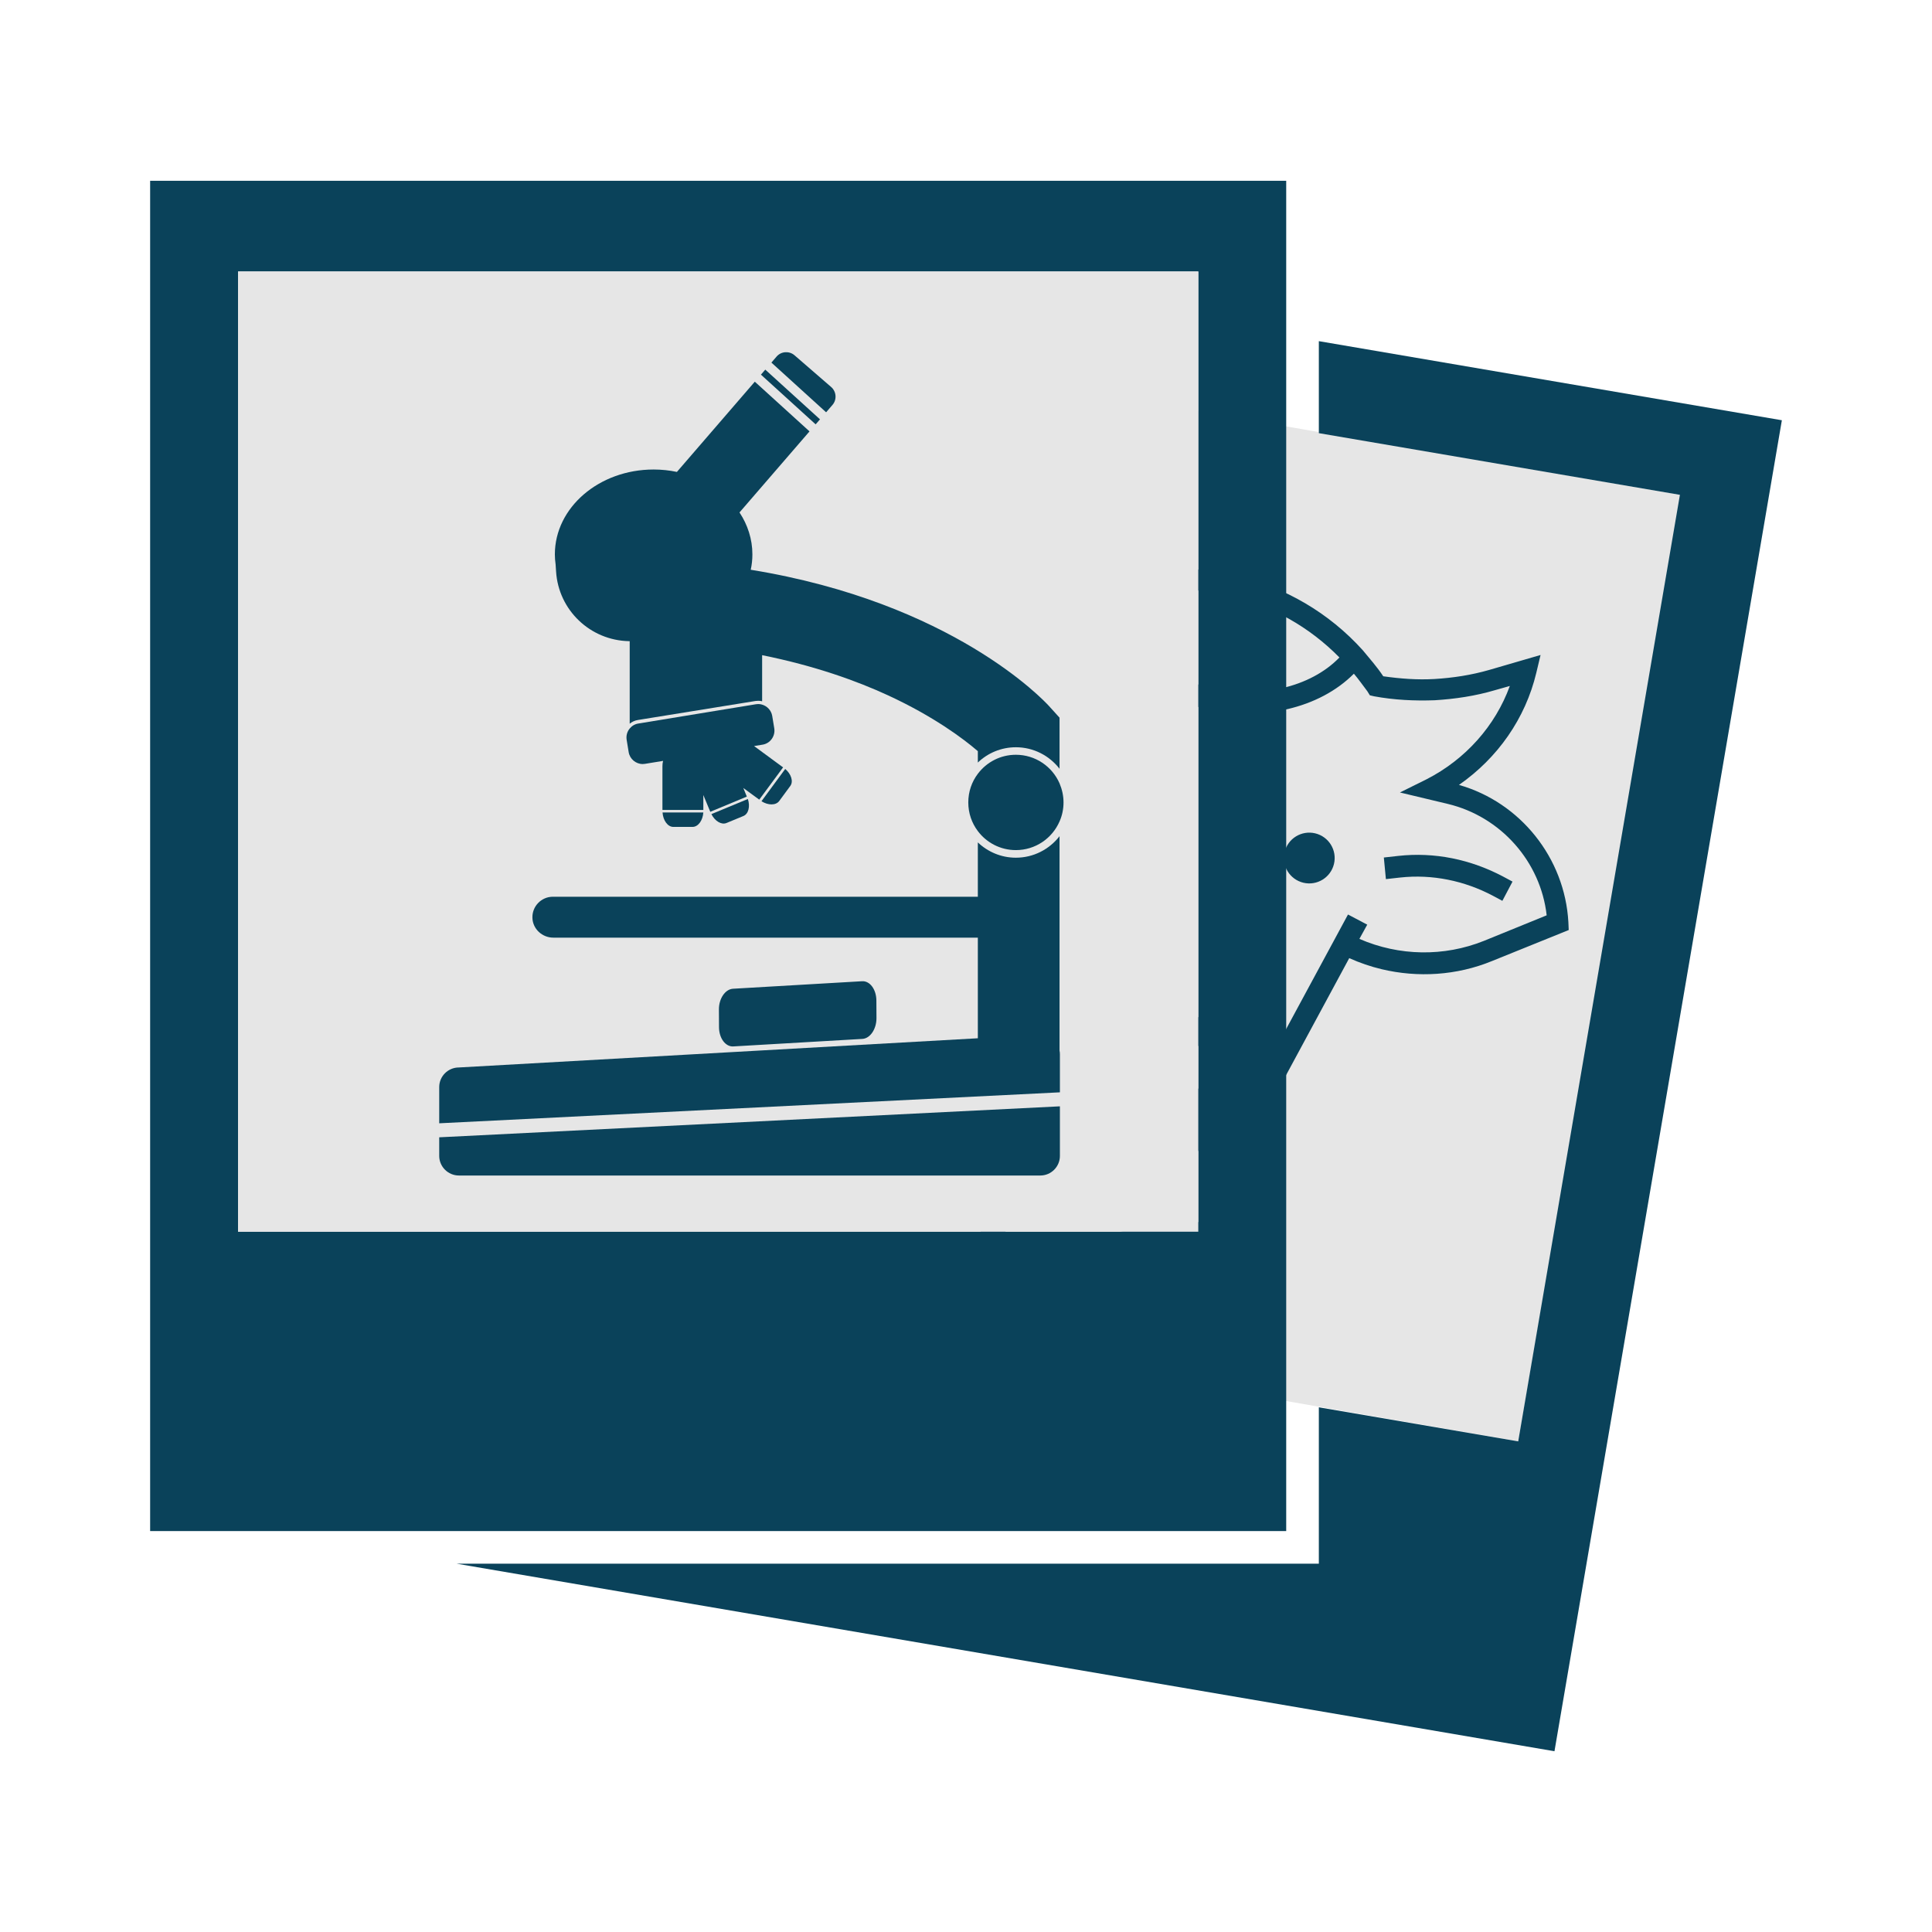 <?xml version="1.0" encoding="UTF-8" standalone="no"?>
<svg
   xmlns:dc="http://purl.org/dc/elements/1.1/"
   xmlns:cc="http://creativecommons.org/ns#"
   xmlns:rdf="http://www.w3.org/1999/02/22-rdf-syntax-ns#"
   xmlns:svg="http://www.w3.org/2000/svg"
   xmlns="http://www.w3.org/2000/svg"
   xmlns:sodipodi="http://sodipodi.sourceforge.net/DTD/sodipodi-0.dtd"
   xmlns:inkscape="http://www.inkscape.org/namespaces/inkscape"
   inkscape:version="1.0 (4035a4fb49, 2020-05-01)"
   sodipodi:docname="icones.svg"
   id="svg10"
   xml:space="preserve"
   enable-background="new 0 0 100 100"
   viewBox="0 0 100 100"
   y="0px"
   x="0px"
   version="1.1"
   fill="#000000"
   width="100px"
   height="100px"><defs
     id="defs14" /><sodipodi:namedview
     inkscape:current-layer="svg10"
     inkscape:window-maximized="1"
     inkscape:window-y="-8"
     inkscape:window-x="-8"
     inkscape:cy="46.760784"
     inkscape:cx="41.646795"
     inkscape:zoom="8.5"
     showgrid="false"
     id="namedview12"
     inkscape:window-height="1017"
     inkscape:window-width="1920"
     inkscape:pageshadow="2"
     inkscape:pageopacity="0"
     guidetolerance="10"
     gridtolerance="10"
     objecttolerance="10"
     borderopacity="1"
     bordercolor="#666666"
     pagecolor="#ffffff" /><rect
     transform="rotate(9.863)"
     style="opacity:1;fill:#e6e6e6;fill-opacity:1;stroke:none;stroke-width:4.77;stroke-linecap:round;stroke-miterlimit:4;stroke-dasharray:none"
     id="rect945-5"
     width="49.701"
     height="49.701"
     x="40.498"
     y="10.341" /><g
     style="fill:#0a425a;fill-opacity:1"
     transform="matrix(0.272,0.065,-0.065,0.272,42.907,21.506)"
     id="g16"><path
       style="fill:#0a425a;fill-opacity:1"
       inkscape:connector-curvature="0"
       d="m 154.9,59.4 c -3.4,-11.4 -13.8,-19.5 -25.6,-20 5.8,-6.5 9.1,-14.8 9.1,-23.5 v -3.4 l -8.6,4.9 c -3,1.7 -6.2,3 -9.5,4 -3,0.9 -6.1,1.4 -9.3,1.7 -1.5,-1.4 -3.2,-2.6 -4.8,-3.8 -7.7,-5.3 -16.7,-8 -26,-8 -9.4,0 -18.4,2.8 -26,8 -1.6,1.1 -3.2,2.4 -4.8,3.8 -3.2,-0.3 -6.3,-0.8 -9.3,-1.7 -3.3,-1 -6.5,-2.3 -9.5,-4 L 22,12.6 V 16 c 0,8.7 3.2,17 9,23.5 C 25.4,39.7 20,41.7 15.5,45 10.6,48.6 7.1,53.7 5.4,59.5 L 5,60.9 17.5,69.8 C 24.7,74.9 34,77 43,75.3 l 8.9,33.4 c 0,0.1 -0.1,0.1 -0.1,0.2 -1.6,3.8 -2.4,7.9 -2.4,12.1 v 0.1 c 0,5.8 3.9,10.8 9.2,12.5 3.2,8.9 11.5,15.2 21.4,15.2 9.8,0 18.2,-6.4 21.4,-15.2 5.3,-1.8 9.2,-6.7 9.2,-12.5 V 121 c 0,-4.2 -0.8,-8.3 -2.4,-12.1 0,-0.1 0,-0.1 -0.1,-0.2 L 117,75.3 c 2.1,0.4 4.2,0.6 6.3,0.6 6.9,0 13.8,-2.1 19.5,-6.2 l 12.5,-8.9 z M 80,15.2 c 7.9,0 15.6,2.2 22.3,6.4 -3.9,6.6 -12.6,11 -22.3,11 -9.7,0 -18.4,-4.3 -22.3,-11 6.7,-4.2 14.4,-6.4 22.3,-6.4 z m 0,129.6 c -7.3,0 -13.6,-4.3 -16.7,-10.5 h 33.4 c -3.1,6.2 -9.4,10.5 -16.7,10.5 z M 106.6,121 c 0,5.1 -4.3,9.2 -9.5,9.2 H 62.9 c -5.2,0 -9.5,-4.1 -9.5,-9.2 v -0.1 c 0,-3.7 0.7,-7.2 2.1,-10.6 1.3,-3.2 3.3,-6.1 5.7,-8.6 2.5,-2.5 5.3,-4.4 8.5,-5.8 3.3,-1.4 6.7,-2.1 10.3,-2.1 3.6,0 7.1,0.7 10.3,2.1 3.2,1.4 6,3.3 8.4,5.8 2.4,2.5 4.4,5.4 5.7,8.6 1.4,3.4 2.1,6.9 2.1,10.6 v 0.1 z m 33.9,-54.6 c -6.5,4.6 -14.6,6.4 -22.5,5 l 0.8,-2.9 -3.9,-1 -9.6,36 c -1.1,-1.6 -2.3,-3.1 -3.7,-4.6 C 98.8,96 95.5,93.8 91.9,92.2 88.1,90.6 84.1,89.7 80,89.7 c -4.1,0 -8.1,0.8 -11.9,2.5 -3.6,1.6 -6.9,3.8 -9.7,6.7 -1.4,1.4 -2.6,2.9 -3.7,4.6 l -9.6,-36 -3.9,1 0.8,2.9 C 34.2,72.8 26.1,71 19.5,66.4 L 9.4,59.2 C 11,54.8 13.8,51 17.6,48.1 21.8,45 26.8,43.3 32,43.3 h 9.1 L 36.9,39.8 C 30.6,34.5 26.7,27.3 25.8,19.4 l 2.5,1.4 c 3.3,1.8 6.8,3.3 10.4,4.4 3.6,1 7.3,1.7 11.1,1.9 h 0.8 l 0.6,-0.6 c 1,-1 2.1,-1.8 3.2,-2.6 4.7,7.7 14.6,12.7 25.6,12.7 11,0 20.9,-5 25.6,-12.7 1.1,0.8 2.1,1.7 3.2,2.6 l 0.6,0.6 h 0.8 c 3.8,-0.2 7.5,-0.9 11.1,-1.9 3.6,-1.1 7.1,-2.5 10.4,-4.4 l 2.5,-1.4 c -0.9,7.8 -4.8,15.1 -11,20.4 l -4.2,3.5 h 9.1 c 10.1,0 19.2,6.4 22.6,15.8 z"
       id="path2-1" /><path
       style="fill:#0a425a;fill-opacity:1"
       inkscape:connector-curvature="0"
       d="m 121.4,54.8 -2.5,0.9 1.3,3.8 2.5,-0.9 c 5.6,-2 11.7,-2.2 17.5,-0.7 l 1.9,0.5 1,-3.9 -1.9,-0.5 c -6.6,-1.7 -13.4,-1.5 -19.8,0.8 z"
       id="path4-4" /><path
       style="fill:#0a425a;fill-opacity:1"
       inkscape:connector-curvature="0"
       d="m 18.3,53.9 -1.9,0.5 1,3.9 1.9,-0.5 c 5.8,-1.5 11.9,-1.2 17.5,0.7 l 2.5,0.9 1.3,-3.8 -2.5,-0.9 C 31.8,52.5 24.9,52.3 18.3,53.9 Z"
       id="path6" /><path
       style="fill:#0a425a;fill-opacity:1"
       inkscape:connector-curvature="0"
       d="m 68,104.1 c -3.8,0 -6.8,3.8 -6.8,8.6 0,4.8 3,8.6 6.8,8.6 3.8,0 6.8,-3.8 6.8,-8.6 0,-4.8 -3,-8.6 -6.8,-8.6 z m 0,13.2 c -1.3,0 -2.8,-1.9 -2.8,-4.6 0,-2.7 1.5,-4.6 2.8,-4.6 1.3,0 2.8,1.9 2.8,4.6 0,2.7 -1.5,4.6 -2.8,4.6 z"
       id="path8" /><path
       style="fill:#0a425a;fill-opacity:1"
       inkscape:connector-curvature="0"
       d="m 92,104.1 c -3.8,0 -6.8,3.8 -6.8,8.6 0,4.8 3,8.6 6.8,8.6 3.8,0 6.8,-3.8 6.8,-8.6 0,-4.8 -3.1,-8.6 -6.8,-8.6 z m 0,13.2 c -1.3,0 -2.8,-1.9 -2.8,-4.6 0,-2.7 1.5,-4.6 2.8,-4.6 1.3,0 2.8,1.9 2.8,4.6 0,2.7 -1.5,4.6 -2.8,4.6 z"
       id="path10" /><circle
       style="fill:#0a425a;fill-opacity:1"
       cx="54.5"
       cy="59"
       r="4.7"
       id="circle12" /><circle
       style="fill:#0a425a;fill-opacity:1"
       cx="105.5"
       cy="59"
       r="4.7"
       id="circle14" /></g><path
     style="fill:#0a425a;fill-opacity:1"
     id="path2"
     d="M7.771,9.357v69.89h58.803V9.357H7.771z M62.023,63.753H12.322V14.052h49.701V63.753z" /><polygon
     style="fill:#0a425a;fill-opacity:1"
     id="polygon8"
     points="68.263,17.658 68.263,22.42 86.952,25.613 78.582,74.605 68.263,72.842 68.263,80.935 23.627,80.935 80.459,90.644   92.229,21.752 " /><rect
     y="14.052"
     x="12.322"
     height="49.701"
     width="49.701"
     id="rect945"
     style="opacity:1;fill:#e6e6e6;fill-opacity:1;stroke:none;stroke-width:4.77;stroke-linecap:round;stroke-miterlimit:4;stroke-dasharray:none" /><g
     transform="matrix(0.048,0,0,0.048,14.891,15.537)"
     id="g82"
     style="fill:#0a425a;fill-opacity:1"><g
       id="g10"
       style="fill:#0a425a;fill-opacity:1"><g
         id="g8"
         style="fill:#0a425a;fill-opacity:1"><g
           id="g6"
           style="fill:#0a425a;fill-opacity:1"><path
             class="st0"
             d="M 479.1,338.5"
             id="path4"
             style="fill:#0a425a;fill-opacity:1" /></g></g></g><g
       id="g28"
       style="fill:#0a425a;fill-opacity:1"><g
         id="g26"
         style="fill:#0a425a;fill-opacity:1"><g
           id="g24"
           style="fill:#0a425a;fill-opacity:1"><g
             id="g14"
             style="fill:#0a425a;fill-opacity:1"><path
               d="m 832.3,450.2 v 55.1 c -10.9,-14.1 -28,-23.2 -47.1,-23.2 -15.9,0 -30.4,6.3 -41,16.5 V 486.3 C 728.5,472.8 696.5,448.8 647.1,426 613.7,410.6 568.6,394.3 511.6,382.8 v 49.7 c -1.3,-0.3 -2.7,-0.5 -4.1,-0.5 -1,0 -2,0.1 -3,0.2 l -126.8,20.5 c -3.4,0.5 -6.5,2 -8.9,4 v -89 c -0.2,0 -0.5,0 -0.7,0 -41.8,-0.8 -76.1,-33.4 -78.7,-75.2 l -0.5,-7.6 c -0.5,-3.5 -0.8,-7.2 -0.8,-10.8 0,-50.5 47.7,-91.5 106.5,-91.5 8.7,0 17,0.9 25.1,2.6 l 84,-97.3 59,53.6 -75.5,87.4 c 8.8,13.3 13.9,28.8 13.9,45.2 0,5.7 -0.6,11.3 -1.8,16.6 217.7,35.4 316.4,141.2 321.6,146.9 z"
               id="path12"
               style="fill:#0a425a;fill-opacity:1" /></g><g
             id="g18"
             style="fill:#0a425a;fill-opacity:1"><polygon
               points="515,74.9 574,128.5 569.3,133.9 510.3,80.3 "
               id="polygon16"
               style="fill:#0a425a;fill-opacity:1" /></g><g
             id="g22"
             style="fill:#0a425a;fill-opacity:1"><path
               d="m 587.5,112.9 -6.9,8 -59,-53.6 5.6,-6.5 c 4.9,-5.7 13.6,-6.3 19.3,-1.4 L 586,93.6 c 5.7,4.9 6.4,13.6 1.5,19.3 z"
               id="path20"
               style="fill:#0a425a;fill-opacity:1" /></g></g></g></g><g
       id="g36"
       style="fill:#0a425a;fill-opacity:1"><g
         id="g34"
         style="fill:#0a425a;fill-opacity:1"><g
           id="g32"
           style="fill:#0a425a;fill-opacity:1"><path
             d="m 619.7,796.6 -139.2,8.1 c -8.4,0.5 -15.3,-8.8 -15.4,-20.6 L 465,764.9 c -0.1,-11.8 6.8,-21.9 15.2,-22.4 l 139.2,-8.1 c 8.4,-0.5 15.3,8.8 15.4,20.7 l 0.1,19.2 c 0,11.7 -6.8,21.8 -15.2,22.3 z"
             id="path30"
             style="fill:#0a425a;fill-opacity:1" /></g></g></g><g
       id="g46"
       style="fill:#0a425a;fill-opacity:1"><g
         id="g44"
         style="fill:#0a425a;fill-opacity:1"><g
           id="g42"
           style="fill:#0a425a;fill-opacity:1"><path
             d="m 832.7,813.3 v 40.9 l -669.3,33.4 v -39.1 c 0,-11.6 9.5,-21.1 21.2,-21.1 L 744.2,795.9 V 687.4 H 286.4 c -11.9,0 -22.1,-9.3 -22.5,-21.2 -0.5,-12.5 9.6,-22.9 22,-22.9 h 458.3 v -58.6 c 10.7,10.2 25.2,16.5 41,16.5 19.1,0 36.2,-9.1 47.1,-23.2 v 231.2 c 0.3,1.3 0.4,2.7 0.4,4.1 z"
             id="path38"
             style="fill:#0a425a;fill-opacity:1" /><path
             d="m 163.4,902.7 669.3,-33.4 v 53.5 c 0,11.6 -9.5,21.1 -21.1,21.1 h -627 c -11.6,0 -21.2,-9.5 -21.2,-21.1 z"
             id="path40"
             style="fill:#0a425a;fill-opacity:1" /></g></g></g><g
       id="g58"
       style="fill:#0a425a;fill-opacity:1"><g
         id="g56"
         style="fill:#0a425a;fill-opacity:1"><g
           id="g50"
           style="fill:#0a425a;fill-opacity:1"><path
             d="m 404.2,552.4 h 44 c -0.6,8.7 -5.6,15.6 -11.7,15.6 h -20.6 c -6.1,0 -11.1,-6.9 -11.7,-15.6 z"
             id="path48"
             style="fill:#0a425a;fill-opacity:1" /></g><g
           id="g54"
           style="fill:#0a425a;fill-opacity:1"><path
             d="m 508.5,538.6 -17.2,-12.6 3.8,9.3 -39.4,16.4 -7.5,-18.1 v 16.1 h -44.1 v -47.1 c 0,-2 0.2,-4 0.7,-5.8 l -19.6,3.2 c -0.8,0.1 -1.6,0.2 -2.4,0.2 -7.3,0 -13.9,-5.4 -15.1,-12.8 L 365.5,474 c -0.7,-4.5 0.6,-8.9 3.3,-12.1 2.3,-2.8 5.5,-4.8 9.4,-5.4 L 505,435.7 c 0.8,-0.1 1.6,-0.2 2.4,-0.2 1.4,0 2.8,0.2 4.1,0.6 5.5,1.6 10,6.2 11,12.3 l 2.2,13.4 c 1.3,8.3 -4.4,16.2 -12.6,17.5 l -9.2,1.5 31.3,23 z"
             id="path52"
             style="fill:#0a425a;fill-opacity:1" /></g></g></g><g
       id="g66"
       style="fill:#0a425a;fill-opacity:1"><g
         id="g64"
         style="fill:#0a425a;fill-opacity:1"><g
           id="g62"
           style="fill:#0a425a;fill-opacity:1"><path
             d="m 456.9,554.2 39.3,-16.3 c 2.7,8 0.7,16 -4.7,18.3 l -18.4,7.6 c -5.4,2.2 -12.5,-2.1 -16.2,-9.6 z"
             id="path60"
             style="fill:#0a425a;fill-opacity:1" /></g></g></g><g
       id="g74"
       style="fill:#0a425a;fill-opacity:1"><g
         id="g72"
         style="fill:#0a425a;fill-opacity:1"><g
           id="g70"
           style="fill:#0a425a;fill-opacity:1"><path
             d="m 510.9,540.3 25.6,-34.8 c 6.5,5.5 9,13.5 5.5,18.3 l -12,16.3 c -3.6,4.8 -11.9,4.8 -19.1,0.2 z"
             id="path68"
             style="fill:#0a425a;fill-opacity:1" /></g></g></g><g
       id="g80"
       style="fill:#0a425a;fill-opacity:1"><g
         id="g78"
         style="fill:#0a425a;fill-opacity:1"><path
           d="m 836.6,541.6 c 0,7.3 -1.5,14.2 -4.3,20.5 -7.9,18.2 -26,30.9 -47.1,30.9 -16.8,0 -31.7,-8.1 -41,-20.5 -6.5,-8.6 -10.3,-19.3 -10.3,-30.9 0,-11.6 3.8,-22.3 10.3,-30.9 9.4,-12.5 24.3,-20.5 41,-20.5 21.1,0 39.2,12.7 47.1,30.8 2.7,6.4 4.3,13.3 4.3,20.6 z"
           id="path76"
           style="fill:#0a425a;fill-opacity:1" /></g></g></g></svg>
